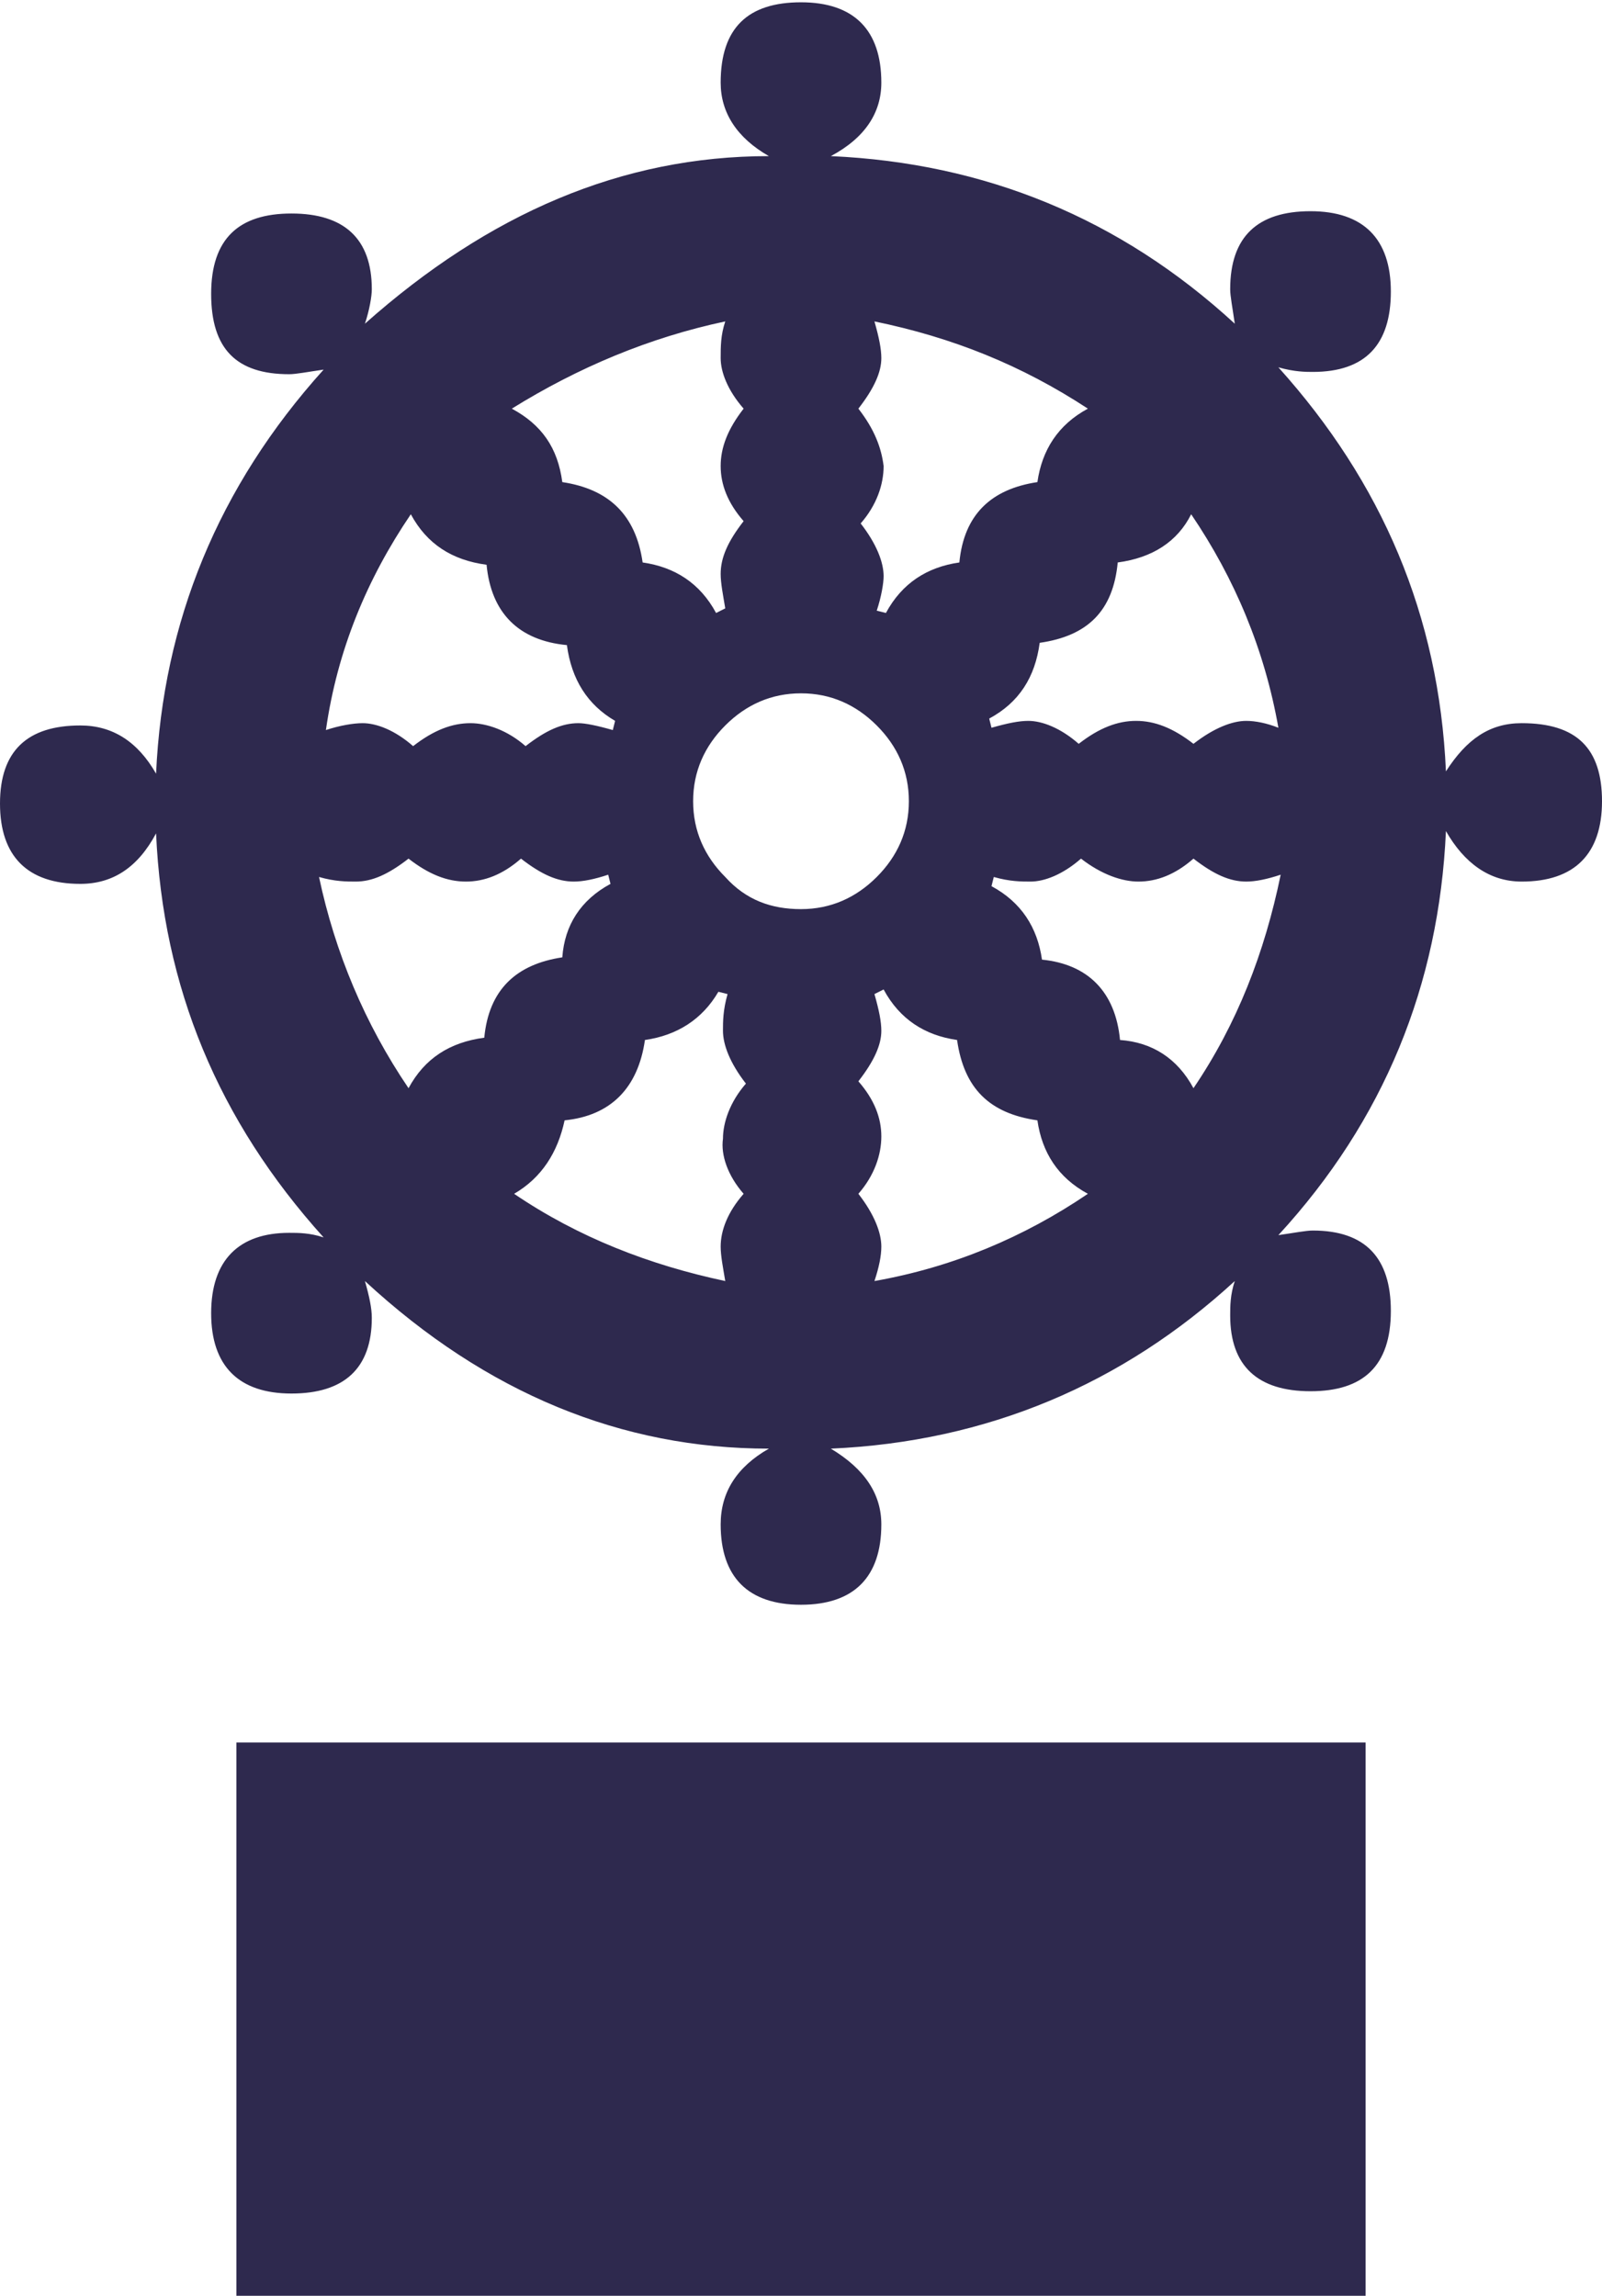 <?xml version="1.0" encoding="utf-8"?>
<!-- Generator: Adobe Illustrator 19.1.0, SVG Export Plug-In . SVG Version: 6.00 Build 0)  -->
<svg version="1.1" id="Layer_1" xmlns="http://www.w3.org/2000/svg" xmlns:xlink="http://www.w3.org/1999/xlink" x="0px" y="0px"
	 viewBox="-35 20.7 69.8 100" style="enable-background:new -35 20.7 69.8 100;" xml:space="preserve">
<style type="text/css">
	.st0{fill:#2E294E;}
</style>
<rect x="-24.7" y="96.6" class="st0" width="49.2" height="24.1"/>
<path class="st0" d="M31.3,52.2c-1.4,0-2.4,0.7-3.3,2.1c-0.3-6.8-2.8-12.6-7.3-17.6c0.7,0.2,1.2,0.2,1.5,0.2c2.3,0,3.4-1.2,3.4-3.5
	c0-2.3-1.2-3.5-3.5-3.5c-2.3,0-3.5,1.1-3.5,3.4c0,0.3,0.1,0.8,0.2,1.5c-5-4.6-10.9-7-17.6-7.3c1.5-0.8,2.2-1.9,2.2-3.2
	c0-2.3-1.2-3.5-3.5-3.5c-2.3,0-3.5,1.1-3.5,3.5c0,1.3,0.7,2.4,2.1,3.2c-6.4,0-12.2,2.5-17.6,7.3c0.2-0.6,0.3-1.2,0.3-1.5
	c0-2.2-1.2-3.3-3.5-3.3c-2.3,0-3.5,1.1-3.5,3.5s1.1,3.5,3.4,3.5c0.3,0,0.8-0.1,1.5-0.2c-4.6,5.1-7,11-7.3,17.6
	c-0.8-1.4-1.9-2.1-3.3-2.1c-2.3,0-3.5,1.1-3.5,3.4c0,2.3,1.2,3.5,3.5,3.5c1.4,0,2.5-0.7,3.3-2.2c0.3,6.7,2.7,12.5,7.3,17.6
	c-0.6-0.2-1.1-0.2-1.5-0.2c-2.2,0-3.4,1.2-3.4,3.5c0,2.3,1.2,3.5,3.5,3.5c2.3,0,3.5-1.1,3.5-3.3c0-0.4-0.1-0.9-0.3-1.6
	c5.3,4.9,11.2,7.3,17.6,7.3c-1.4,0.8-2.1,1.9-2.1,3.3c0,2.3,1.2,3.5,3.5,3.5c2.3,0,3.5-1.2,3.5-3.5c0-1.3-0.7-2.4-2.2-3.3
	C8,83.5,13.9,81,18.8,76.5c-0.2,0.6-0.2,1.1-0.2,1.5c0,2.2,1.2,3.3,3.5,3.3c2.3,0,3.5-1.1,3.5-3.5c0-2.3-1.1-3.5-3.4-3.5
	c-0.3,0-0.8,0.1-1.5,0.2c4.6-5,7-10.9,7.3-17.6c0.8,1.4,1.9,2.2,3.3,2.2c2.3,0,3.5-1.2,3.5-3.5C34.8,53.3,33.7,52.2,31.3,52.2z
	 M2.4,38.5c0.7-0.9,1-1.6,1-2.2c0-0.4-0.1-0.9-0.3-1.6c3.4,0.7,6.4,1.9,9.3,3.8c-1.3,0.7-2,1.8-2.2,3.2C8.2,42,7,43.1,6.8,45.2
	c-1.4,0.2-2.5,0.9-3.2,2.2l-0.4-0.1c0.2-0.6,0.3-1.2,0.3-1.5c0-0.6-0.3-1.4-1-2.3c0.7-0.8,1-1.7,1-2.5C3.4,40.2,3.1,39.4,2.4,38.5z
	 M-3.4,34.7c-0.2,0.6-0.2,1.1-0.2,1.6c0,0.6,0.3,1.4,1,2.2c-0.7,0.9-1,1.7-1,2.5c0,0.8,0.3,1.6,1,2.4c-0.7,0.9-1,1.6-1,2.3
	c0,0.4,0.1,0.9,0.2,1.5l-0.4,0.2c-0.7-1.3-1.8-2-3.2-2.2c-0.3-2.1-1.5-3.2-3.5-3.5c-0.2-1.5-0.9-2.5-2.2-3.2
	C-9.8,36.7-6.7,35.4-3.4,34.7z M-17.1,43.1c0.7,1.3,1.8,2,3.3,2.2c0.2,2.1,1.4,3.3,3.5,3.5c0.2,1.5,0.9,2.6,2.1,3.3l-0.1,0.4
	c-0.7-0.2-1.2-0.3-1.5-0.3c-0.7,0-1.4,0.3-2.3,1c-0.8-0.7-1.7-1-2.4-1c-0.8,0-1.6,0.3-2.5,1c-0.8-0.7-1.6-1-2.2-1
	c-0.4,0-1,0.1-1.6,0.3C-20.3,49-19,45.9-17.1,43.1z M-13.9,65.9c-1.5,0.2-2.6,0.9-3.3,2.2c-1.9-2.8-3.2-5.9-3.9-9.2
	c0.7,0.2,1.2,0.2,1.6,0.2c0.7,0,1.4-0.3,2.3-1c0.9,0.7,1.7,1,2.5,1c0.8,0,1.6-0.3,2.4-1c0.9,0.7,1.6,1,2.3,1c0.4,0,0.9-0.1,1.5-0.3
	l0.1,0.4c-1.3,0.7-2,1.8-2.1,3.2C-12.5,62.7-13.7,63.8-13.9,65.9z M-2.6,72.7c-0.7,0.8-1,1.6-1,2.3c0,0.4,0.1,0.9,0.2,1.5
	c-3.3-0.7-6.4-1.9-9.2-3.8c1.2-0.7,1.9-1.8,2.2-3.2c2-0.2,3.2-1.4,3.5-3.5c1.4-0.2,2.5-0.9,3.2-2.1l0.4,0.1
	c-0.2,0.7-0.2,1.2-0.2,1.6c0,0.6,0.3,1.4,1,2.3c-0.7,0.8-1,1.7-1,2.4C-3.6,71-3.3,71.9-2.6,72.7z M-0.1,60.3c-1.3,0-2.4-0.4-3.3-1.4
	c-0.9-0.9-1.4-2-1.4-3.3c0-1.3,0.5-2.4,1.4-3.3c0.9-0.9,2-1.4,3.3-1.4c1.3,0,2.4,0.5,3.3,1.4c0.9,0.9,1.4,2,1.4,3.3
	c0,1.3-0.5,2.4-1.4,3.3C2.3,59.8,1.2,60.3-0.1,60.3z M3.1,76.5c0.2-0.6,0.3-1.1,0.3-1.5c0-0.6-0.3-1.4-1-2.3c0.7-0.8,1-1.7,1-2.5
	c0-0.8-0.3-1.6-1-2.4c0.7-0.9,1-1.6,1-2.2c0-0.4-0.1-0.9-0.3-1.6l0.4-0.2c0.7,1.3,1.8,2,3.2,2.2c0.3,2.1,1.4,3.2,3.5,3.5
	c0.2,1.4,0.9,2.5,2.2,3.2C9.6,74.6,6.5,75.9,3.1,76.5z M17,68.1c-0.7-1.3-1.8-2-3.2-2.1c-0.2-2.1-1.4-3.3-3.4-3.5
	c-0.2-1.4-0.9-2.5-2.2-3.2l0.1-0.4c0.7,0.2,1.2,0.2,1.6,0.2c0.6,0,1.4-0.3,2.2-1c0.9,0.7,1.8,1,2.5,1c0.8,0,1.6-0.3,2.4-1
	c0.9,0.7,1.6,1,2.3,1c0.4,0,0.9-0.1,1.5-0.3C20.1,62.2,18.9,65.3,17,68.1z M19.3,52.1c-0.6,0-1.4,0.3-2.3,1c-0.9-0.7-1.7-1-2.5-1
	c-0.8,0-1.6,0.3-2.5,1c-0.8-0.7-1.6-1-2.2-1c-0.4,0-0.9,0.1-1.6,0.3L8.1,52c1.3-0.7,2-1.8,2.2-3.3c2.1-0.3,3.2-1.4,3.4-3.5
	c1.5-0.2,2.6-0.9,3.2-2.1c1.9,2.8,3.2,5.9,3.8,9.3C20.2,52.2,19.7,52.1,19.3,52.1z"/>
</svg>

